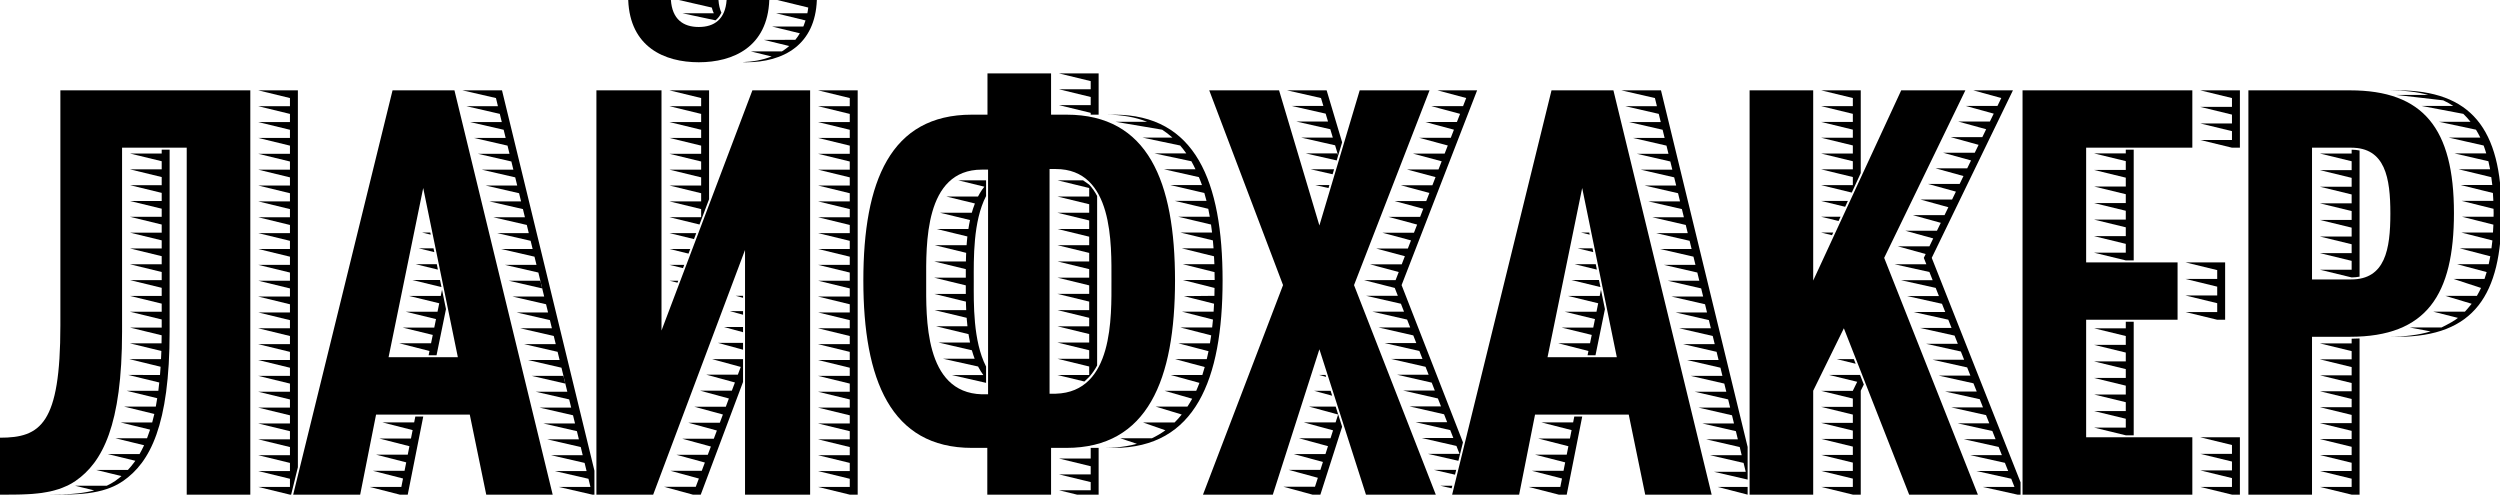 <?xml version="1.0" encoding="utf-8"?>
<!-- Generator: Adobe Illustrator 16.0.0, SVG Export Plug-In . SVG Version: 6.00 Build 0)  -->
<!DOCTYPE svg PUBLIC "-//W3C//DTD SVG 1.1//EN" "http://www.w3.org/Graphics/SVG/1.1/DTD/svg11.dtd">
<svg version="1.1" id="Layer_1" xmlns="http://www.w3.org/2000/svg" xmlns:xlink="http://www.w3.org/1999/xlink" x="0px" y="0px"
	 width="1046px" height="206.958px" viewBox="0 0 1046 206.958" enable-background="new 0 0 1046 206.958" xml:space="preserve">
<g>
	<path d="M298.224,4.522c0.131,0.363,0.277,0.705,0.434,1.035H285.57l13.799,2.952l0.753-0.697c0,0,0,0,0.001,0.002
		c0.004-0.004,0.006-0.008,0.008-0.01l0.015-0.014h-0.001c0.687-0.681,1.233-1.525,1.69-2.46c-0.658-1.475-1.088-3.229-1.23-5.33
		h-3.317h-13.266l13.793,3.166C297.933,3.641,298.067,4.095,298.224,4.522z"/>
	<polygon points="124.633,37.799 121.316,37.799 108.05,37.799 121.316,41.022 121.316,44.33 121.316,44.437 108.05,44.437 
		121.316,47.66 121.316,50.948 121.316,51.074 108.05,51.074 121.316,54.297 121.316,57.568 121.316,57.711 108.05,57.711 
		121.316,60.935 121.316,64.189 121.316,64.349 108.05,64.349 121.316,67.574 121.316,70.81 121.316,70.986 108.05,70.986 
		121.316,74.212 121.316,77.43 121.316,77.622 108.05,77.622 121.316,80.848 121.316,84.05 121.316,84.262 108.05,84.262 
		121.316,87.487 121.316,90.674 121.316,90.898 108.05,90.898 121.316,94.122 121.316,97.292 121.316,97.534 108.05,97.534 
		121.316,100.762 121.316,103.912 121.316,104.172 108.05,104.172 121.316,107.397 121.316,110.532 121.316,110.812 108.05,110.812 
		121.316,114.035 121.316,117.15 121.316,117.447 108.05,117.447 121.316,120.671 121.316,123.771 121.316,124.084 108.05,124.084 
		121.316,127.31 121.316,130.394 121.316,130.722 108.05,130.722 121.316,133.947 121.316,137.012 121.316,137.359 108.05,137.359 
		121.316,140.585 121.316,143.636 121.316,143.997 108.05,143.997 121.316,147.223 121.316,150.254 121.316,150.635 108.05,150.635 
		121.316,153.86 121.316,156.876 121.316,157.27 108.05,157.27 121.316,160.495 121.316,163.496 121.316,163.909 108.05,163.909 
		121.316,167.133 121.316,170.116 121.316,170.549 108.05,170.549 121.316,173.771 121.316,176.738 121.316,177.185 108.05,177.185 
		121.316,180.41 121.316,183.354 121.316,183.822 108.05,183.822 121.316,187.046 121.316,189.975 121.316,190.458 108.05,190.458 
		121.316,193.683 121.316,196.597 121.316,197.095 108.05,197.095 121.316,200.32 121.316,203.218 121.316,203.732 108.05,203.732 
		121.316,206.958 121.814,206.958 121.862,206.762 124.633,195.496 	"/>
	<polygon points="669.304,123.898 669.304,123.818 656.039,123.818 668.687,126.893 668.646,127.089 667.977,130.394 
		667.967,130.438 654.711,130.438 667.336,133.507 667.299,133.713 666.628,137.012 666.616,137.061 653.353,137.061 
		665.981,140.131 665.94,140.331 665.266,143.636 651.998,143.636 664.607,146.857 664.586,146.951 664.236,148.636 
		667.556,148.636 671.505,129.34 669.846,121.235 669.331,123.771 	"/>
	<polygon points="184.392,123.91 184.392,123.818 171.125,123.818 183.781,126.895 183.742,127.089 183.065,130.394 
		183.055,130.438 169.8,130.438 182.427,133.509 182.386,133.713 181.708,137.012 181.7,137.061 168.442,137.061 181.07,140.131 
		181.028,140.331 180.351,143.636 167.084,143.636 179.694,146.857 179.674,146.951 179.335,148.636 182.65,148.636 186.599,129.33 
		184.942,121.231 184.42,123.771 	"/>
	<polygon points="173.286,176.736 160.015,176.736 172.646,179.954 171.946,183.479 158.678,183.479 171.306,186.696 
		170.59,190.302 170.603,190.232 157.337,190.232 169.965,193.454 169.263,196.982 156.019,196.982 168.623,200.206 
		167.922,203.732 154.666,203.732 167.283,206.958 170.6,206.958 177.087,174.289 173.771,174.289 	"/>
	<polygon points="842.213,37.799 838.896,37.799 825.631,37.799 837.338,41.022 835.732,44.33 835.732,44.324 822.467,44.324 
		834.174,47.549 834.126,47.645 832.569,50.851 819.302,50.851 831.009,54.076 830.919,54.263 829.405,57.377 816.143,57.377 
		827.846,60.601 827.705,60.886 826.24,63.902 812.979,63.902 824.682,67.126 824.499,67.507 823.08,70.428 809.815,70.428 
		821.521,73.653 821.287,74.127 819.917,76.956 806.651,76.956 818.354,80.178 818.079,80.745 816.754,83.481 803.486,83.481 
		815.193,86.705 814.875,87.368 813.59,90.006 800.323,90.006 812.025,93.229 811.655,93.988 810.425,96.531 797.159,96.531 
		808.862,99.755 808.449,100.606 807.261,103.056 793.998,103.056 805.701,106.281 805.243,107.229 804.921,107.889 
		805.969,110.532 805.986,110.578 792.721,110.578 807.261,113.802 807.282,113.849 808.589,117.15 808.618,117.231 
		795.353,117.231 809.895,120.455 809.9,120.469 811.203,123.771 811.205,123.771 811.251,123.885 797.984,123.885 812.53,127.11 
		813.829,130.394 813.883,130.541 800.62,130.541 815.162,133.761 816.447,137.012 816.519,137.194 803.254,137.194 
		817.794,140.418 819.067,143.636 819.152,143.848 805.887,143.848 820.424,147.069 821.688,150.254 821.784,150.501 
		808.519,150.501 823.062,153.726 824.303,156.876 824.418,157.155 811.15,157.155 825.693,160.381 826.931,163.496 
		827.626,165.255 827.054,163.811 813.788,163.811 828.33,167.032 829.545,170.116 829.549,170.116 829.688,170.464 816.42,170.464 
		830.96,173.688 832.165,176.738 832.314,177.116 819.056,177.116 833.592,180.342 834.783,183.354 834.952,183.771 
		821.689,183.771 836.228,186.995 837.405,189.975 837.409,189.975 838.04,191.567 837.588,190.425 824.322,190.425 
		838.855,193.648 840.023,196.597 840.22,197.079 826.954,197.079 841.497,200.303 842.647,203.218 842.852,203.732 829.59,203.732 
		844.125,206.958 844.129,206.958 845.403,206.958 845.403,201.802 808.239,107.889 	"/>
	<polygon points="930.994,133.782 930.994,109.786 927.68,109.786 927.68,109.788 914.412,109.788 927.68,113.014 927.68,113.849 
		927.68,116.711 914.412,116.711 927.68,119.935 927.68,120.469 927.68,123.634 914.412,123.634 927.68,126.857 927.68,127.089 
		927.68,130.394 927.68,130.557 914.412,130.557 927.68,133.782 927.68,133.782 	"/>
	<path d="M983.928,143.636v0.045h-13.266l13.266,3.226v0.045v3.303v0.099h-13.266l13.266,3.227v3.297v0.149h-13.266l13.266,3.226
		v3.245v0.2h-13.266l13.266,3.226v3.194v0.256h-13.266l13.266,3.222v3.145v0.307h-13.266l13.266,3.222v3.088v0.36h-13.266
		l13.266,3.224v3.036v0.413h-13.266l13.266,3.226v2.983v0.463h-13.266l13.266,3.227v2.932v0.515h-13.266l13.266,3.226h3.318v-65.353
		c-1.093,0.055-2.186,0.102-3.318,0.111V143.636z"/>
	<path d="M983.928,112.852h-13.266l13.266,3.224c1.193-0.01,2.286-0.137,3.318-0.326v-52.79c-1.032-0.194-2.125-0.318-3.318-0.326
		v1.556v0.047h-13.266l13.266,3.226v0.045v3.303v0.369h-13.266l13.266,3.228v3.023v0.697h-13.266l13.266,3.224v2.699v1.021h-13.266
		l13.266,3.226v2.378v1.341h-13.266l13.266,3.226v2.052v1.669h-13.266l13.266,3.226v1.726v1.993h-13.266l13.266,3.226v1.401V112.852
		z"/>
	<path d="M455.72,157.695c1.283-1.425,2.393-3.022,3.317-4.788V82c-0.925-1.756-2.024-3.355-3.317-4.747v0.002l-2.567-1.811h-10.691
		l13.258,3.222v2.079v1.488h-13.258l13.258,3.222v1.913v1.654h-13.258l13.258,3.222v1.744v1.822h-13.258l13.258,3.224v1.572v1.993
		h-13.258l13.258,3.224v1.405v2.162h-13.258l13.258,3.222v1.236v2.331h-13.258l13.258,3.222v1.067v2.5h-13.258l13.258,3.224v0.896
		v2.669h-13.258l13.258,3.222v0.733v2.833h-13.258l13.258,3.222v0.563v3.004h-13.258l13.258,3.224v0.393v3.175h-13.258l13.258,3.222
		v0.224v3.305v0.039h-13.258l11.247,2.713l2.011-1.935V157.695z"/>
	<path d="M292.366,26.049c14.388,0,28.776-6.379,29.507-26.049H304.02c-0.55,8.014-5.103,11.292-11.654,11.292
		c-6.563,0-11.114-3.278-11.663-11.292h-17.854C263.58,19.67,277.971,26.049,292.366,26.049z"/>
	<path d="M25.261,37.799v98.361c0,41.261-8.255,46.973-25.261,46.973v23.825c1.045,0,2.082,0,3.113,0
		c0.648,0,1.282-0.008,1.923-0.01c0.834-0.004,1.662-0.016,2.482-0.029c0.613-0.012,1.228-0.028,1.836-0.05
		c0.775-0.02,1.536-0.059,2.297-0.1c0.605-0.03,1.208-0.063,1.804-0.108c0.752-0.055,1.488-0.134,2.221-0.212
		c0.587-0.06,1.168-0.124,1.74-0.203c0.737-0.104,1.458-0.235,2.179-0.367c0.546-0.101,1.098-0.194,1.634-0.314
		c0.734-0.165,1.452-0.378,2.167-0.586c0.492-0.142,0.995-0.268,1.477-0.429c0.779-0.266,1.526-0.598,2.274-0.922
		c0.396-0.175,0.8-0.311,1.186-0.501c1.116-0.547,2.203-1.17,3.248-1.889c11.276-7.769,19.491-23.289,19.491-62.489V61.795h27.051
		v145.163h26.609V37.799H25.261z"/>
	<polygon points="314.8,37.799 276.774,138.297 276.774,37.799 249.538,37.799 249.538,206.958 273.292,206.958 311.72,104.577 
		311.72,206.958 338.956,206.958 338.956,37.799 	"/>
	<polygon points="568.899,37.799 552.035,94.342 535.16,37.799 505.943,37.799 536.825,119.289 503.329,206.958 532.548,206.958 
		552.035,146.134 571.516,206.958 600.736,206.958 566.525,119.289 598.121,37.799 	"/>
	<path d="M649.156,37.799l-41.581,169.159h28.034l6.655-33.498h39.2l6.892,33.498h27.8L675.053,37.799H649.156z M667.389,149.464
		h-3.319h-13.267h-3.317l14.5-70.8l14.494,70.8H667.389z"/>
	<path d="M231.241,206.958L190.14,37.799h-25.896l-41.576,169.159h28.029l6.651-33.498h39.203l6.892,33.498H231.241z
		 M182.476,149.464h-3.316h-13.267h-3.316l14.493-70.8l14.496,70.8H182.476z"/>
	<polygon points="822.312,37.799 795.469,37.799 758.641,117.391 758.641,37.799 732.032,37.799 732.032,206.958 758.641,206.958 
		758.641,163.479 771.473,137.346 798.794,206.958 827.544,206.958 788.339,107.889 	"/>
	<polygon points="872.843,182.962 872.843,133.782 911.096,133.782 911.096,109.786 872.843,109.786 872.843,61.793 917.273,61.793 
		917.273,37.799 846.232,37.799 846.232,206.958 917.273,206.958 917.273,182.962 	"/>
	<path d="M1026.733,89.117c0-35.4-12.828-51.318-43.478-51.318h-42.526v169.159h26.618v-66.051h15.908
		C1015.331,140.907,1026.733,123.323,1026.733,89.117z M967.348,116.917V61.793h3.314h13.071c14.251,0,16.396,12.596,16.396,27.564
		c0,14.964-2.145,27.56-16.396,27.56h-13.071H967.348z"/>
	<path d="M491.631,117.375c-0.016-41.418-11.296-69.398-45.356-69.398h-6.511V30.719h-26.605v17.258h-6.58
		c-34.053,0-45.345,27.98-45.356,69.398c0.012,41.425,11.401,70.023,45.459,70.023h6.404v0.068v20.891h26.678v-20.891l0.007-0.068
		h6.402C480.231,187.398,491.616,158.8,491.631,117.375z M413.407,164.973h-2.595c-24.189-0.683-23.311-32.236-23.294-47.346
		c-0.017-15.108-0.895-46.656,23.294-46.656h2.595V164.973z M441.732,164.727h-2.595V70.721h2.595
		c24.198,0,23.307,31.549,23.298,46.656C465.04,132.486,465.931,164.041,441.732,164.727z"/>
	<path d="M67.655,64.189v0.047h-13.26l13.26,3.222v0.049v3.303v0.047h-13.26l13.26,3.222v0.049v3.303v0.045h-13.26l13.26,3.224
		v0.047v3.305v0.045h-13.26l13.26,3.222v0.052v3.306v0.041h-13.26l13.26,3.222v0.052v3.304v0.041h-13.26l13.26,3.226v0.048v3.306
		v0.04h-13.26l13.26,3.224v0.053v3.304v0.038h-13.26l13.26,3.226v0.053v3.302v0.04h-13.26l13.26,3.224v0.055v3.303v0.041h-13.26
		l13.26,3.22v0.057v3.305v0.037h-13.26l13.26,3.222v0.061v3.299v0.039H54.388l13.247,3.218c0,0.021,0,0.041,0,0.062
		c-0.008,1.123-0.024,2.214-0.048,3.305H54.32l13.194,3.206c0,0.037-0.001,0.072-0.002,0.109c-0.039,1.127-0.094,2.214-0.145,3.303
		H54.101l13.092,3.183c-0.004,0.045-0.006,0.092-0.009,0.135c-0.065,1.127-0.154,2.222-0.244,3.305H53.674l12.961,3.15
		c-0.005,0.054-0.011,0.112-0.017,0.166c-0.118,1.118-0.233,2.24-0.373,3.304H52.979l12.801,3.111
		c-0.011,0.067-0.021,0.138-0.032,0.205c-0.172,1.128-0.358,2.242-0.562,3.304H51.921l12.646,3.074
		c-0.019,0.079-0.036,0.163-0.054,0.242c-0.259,1.151-0.544,2.232-0.834,3.306H50.413l12.375,3.008
		c-0.031,0.102-0.063,0.204-0.096,0.303c-0.376,1.151-0.765,2.254-1.172,3.306H48.255l12.026,2.923
		c-0.061,0.132-0.12,0.266-0.18,0.394c-0.55,1.17-1.123,2.271-1.723,3.304c-0.005,0.012-0.01,0.021-0.017,0.026v-0.026H45.096
		l11.52,2.8c-0.121,0.175-0.241,0.35-0.365,0.521c-0.873,1.199-1.786,2.294-2.729,3.302c-0.017,0.019-0.037,0.036-0.054,0.056
		v-0.056H40.202l10.627,2.583c-0.294,0.25-0.592,0.497-0.892,0.733c-0.584,0.458-1.173,0.91-1.772,1.325
		c-1.119,0.771-2.292,1.405-3.497,1.979H31.405l8.017,1.949c-0.504,0.134-1.011,0.258-1.521,0.374
		c-0.486,0.111-0.983,0.202-1.476,0.297c-0.606,0.117-1.218,0.22-1.834,0.311c-0.599,0.092-1.197,0.181-1.804,0.255
		c-0.164,0.018-0.329,0.025-0.491,0.042c-3.982,0.428-8.146,0.505-12.394,0.513c11.636,0,22.931,0.237,31.581-5.72
		c11.275-7.769,19.488-23.289,19.488-62.489V62.625h-3.316V64.189z"/>
	<polygon points="226.073,117.447 212.807,117.447 226.858,120.671 	"/>
	<polygon points="235.746,157.27 222.479,157.27 236.53,160.495 	"/>
	<polygon points="206.73,37.799 206.724,37.799 193.464,37.799 207.506,41.022 207.508,41.022 208.31,44.33 208.332,44.423 
		195.067,44.423 209.118,47.646 208.958,46.988 209.118,47.645 209.917,50.948 209.948,51.074 196.707,51.074 210.731,54.292 
		211.531,57.568 211.565,57.711 198.317,57.711 212.346,60.929 213.135,64.189 213.173,64.349 199.941,64.349 213.958,67.564 
		214.745,70.81 214.787,70.986 201.539,70.986 215.571,74.206 216.353,77.43 216.402,77.622 203.15,77.622 217.181,80.844 
		217.961,84.05 218.011,84.262 204.746,84.262 218.796,87.487 219.569,90.674 219.625,90.898 206.377,90.898 220.413,94.118 
		221.18,97.292 221.238,97.534 207.996,97.534 222.018,100.754 222.787,103.912 222.85,104.172 209.614,104.172 223.632,107.392 
		224.397,110.532 224.465,110.812 211.209,110.812 225.249,114.031 226.005,117.15 226.809,120.469 227.611,123.771 
		227.686,124.084 214.45,124.084 228.47,127.302 229.224,130.394 229.303,130.722 216.092,130.722 230.083,133.932 230.829,137.012 
		230.913,137.359 217.688,137.359 231.694,140.573 232.439,143.636 232.526,143.997 219.333,143.997 233.301,147.203 
		234.046,150.254 234.138,150.635 220.929,150.635 234.919,153.847 235.658,156.876 236.456,160.192 237.266,163.496 
		237.366,163.909 224.169,163.909 238.146,167.115 238.871,170.116 238.976,170.549 225.767,170.549 239.755,173.755 
		240.481,176.738 240.59,177.185 227.363,177.185 241.373,180.398 242.092,183.354 242.205,183.822 228.961,183.822 
		242.984,187.042 243.694,189.975 243.811,190.458 230.557,190.458 244.598,193.681 245.304,196.597 245.428,197.095 
		232.166,197.095 246.212,200.32 246.915,203.218 247.042,203.732 233.778,203.732 247.823,206.958 247.824,206.958 248.71,206.958 
		248.71,196.938 210.039,37.799 	"/>
	<polygon points="184.714,120.117 184.098,117.15 172.511,117.15 	"/>
	<polygon points="183.211,112.803 182.755,110.532 173.869,110.532 	"/>
	<polygon points="181.711,105.485 181.391,103.912 175.226,103.912 	"/>
	<polygon points="180.214,98.173 180.032,97.292 176.581,97.292 	"/>
	<path d="M325.191,0l12.982,3.156c-0.055,0.466-0.117,0.922-0.188,1.366c-0.059,0.351-0.124,0.693-0.189,1.035h-13.079l12.313,2.991
		c-0.216,0.707-0.448,1.392-0.713,2.045c-0.071,0.175-0.148,0.348-0.222,0.518h-13.046l11.61,2.822
		c-0.585,0.97-1.206,1.89-1.901,2.73c0,0,0,0.002-0.002,0.004H319.56l10.649,2.587c-0.287,0.25-0.58,0.491-0.881,0.726
		c-0.692,0.543-1.413,1.046-2.162,1.512H314.07l8.792,2.135c-3.804,1.493-8.003,2.228-12.254,2.374
		c0.553,0.021,1.104,0.048,1.66,0.048c7.488,0,14.977-1.729,20.54-6.164l0.018,0.006v-0.018c5.114-4.082,8.597-10.455,8.948-19.874
		h-3.316H325.191z"/>
	<polygon points="309.932,153.524 308.721,156.756 295.474,156.756 307.493,160.026 306.203,163.461 292.94,163.461 
		304.958,166.731 303.687,170.165 290.453,170.165 302.46,173.433 301.171,176.868 287.964,176.868 299.946,180.131 
		298.655,183.573 285.477,183.573 297.434,186.828 296.139,190.279 282.989,190.279 294.918,193.524 293.622,196.982 
		280.501,196.982 292.407,200.222 291.105,203.688 277.88,203.688 289.879,206.954 289.878,206.958 293.194,206.958 310.89,159.809 
		310.89,151.022 310.893,150.254 297.916,150.254 	"/>
	<polygon points="300.404,143.469 310.889,146.32 310.889,143.469 	"/>
	<polygon points="302.892,136.824 310.893,139.001 310.888,136.824 	"/>
	<polygon points="305.379,130.179 310.896,131.681 310.89,130.179 	"/>
	<polygon points="310.89,123.771 307.835,123.771 310.893,124.603 	"/>
	<polygon points="296.676,83.354 296.676,37.799 293.36,37.799 280.095,37.799 293.36,41.022 293.36,44.33 293.36,44.437 
		280.106,44.437 293.36,47.658 293.36,50.948 293.36,51.074 280.106,51.074 293.36,54.295 293.36,57.568 293.36,57.711 
		280.106,57.711 293.36,60.931 293.36,64.189 293.36,64.349 280.106,64.349 293.36,67.57 293.36,70.81 293.36,70.986 
		280.106,70.986 293.36,74.208 293.36,77.43 293.36,77.622 280.106,77.622 293.36,80.846 293.36,84.05 293.36,84.262 
		280.106,84.262 293.36,87.483 293.36,90.674 293.36,90.878 280.1,90.878 292.67,93.933 	"/>
	<polygon points="291.306,97.534 280.093,97.534 290.365,100.032 	"/>
	<polygon points="288.803,104.172 280.093,104.172 288.067,106.112 	"/>
	<polygon points="286.289,110.812 280.093,110.812 285.767,112.189 	"/>
	<polygon points="283.464,118.266 283.779,117.447 280.093,117.447 	"/>
	<polygon points="342.275,37.799 355.54,41.022 355.54,44.33 355.54,44.437 342.275,44.437 355.54,47.66 355.54,50.948 
		355.54,51.074 342.275,51.074 355.54,54.297 355.54,57.568 355.54,57.711 342.275,57.711 355.54,60.935 355.54,64.189 
		355.54,64.349 342.275,64.349 355.54,67.574 355.54,70.81 355.54,70.986 342.275,70.986 355.54,74.212 355.54,77.43 355.54,77.622 
		342.275,77.622 355.54,80.848 355.54,84.05 355.54,84.262 342.275,84.262 355.54,87.487 355.54,90.674 355.54,90.898 
		342.275,90.898 355.54,94.122 355.54,97.292 355.54,97.534 342.275,97.534 355.54,100.762 355.54,103.912 355.54,104.172 
		342.275,104.172 355.54,107.397 355.54,110.532 355.54,110.812 342.275,110.812 355.54,114.035 355.54,117.15 355.54,117.447 
		342.275,117.447 355.54,120.671 355.54,123.771 355.54,124.084 342.275,124.084 355.54,127.31 355.54,130.394 355.54,130.722 
		342.275,130.722 355.54,133.947 355.54,137.012 355.54,137.359 342.275,137.359 355.54,140.585 355.54,143.636 355.54,143.997 
		342.275,143.997 355.54,147.223 355.54,150.254 355.54,150.635 342.275,150.635 355.54,153.86 355.54,156.876 355.54,157.27 
		342.275,157.27 355.54,160.495 355.54,163.496 355.54,163.909 342.275,163.909 355.54,167.133 355.54,170.116 355.54,170.549 
		342.275,170.549 355.54,173.771 355.54,176.738 355.54,177.185 342.275,177.185 355.54,180.41 355.54,183.354 355.54,183.822 
		342.275,183.822 355.54,187.046 355.54,189.975 355.54,190.458 342.275,190.458 355.54,193.683 355.54,196.597 355.54,197.095 
		342.275,197.095 355.54,200.32 355.54,203.218 355.54,203.732 342.275,203.732 355.54,206.958 358.857,206.958 358.857,37.799 
		355.54,37.799 	"/>
	<path d="M1003.176,37.799h-3.314c6.08,0,11.443,0.641,16.155,1.925h-13.403l19.631,2.257c1.493,0.694,2.895,1.479,4.214,2.348
		h-13.25l17.45,3.309c0,0.004,0.004,0.004,0.004,0.006c1.067,1.015,2.059,2.123,2.988,3.303h-13.246l15.548,3.311
		c0,0,0.004,0.002,0.004,0.004c0.641,1.056,1.25,2.145,1.807,3.305v0.002h-13.247l14.639,3.313c0.004,0.001,0.004,0.001,0.004,0.003
		c0.395,1.054,0.747,2.172,1.087,3.303h-0.004h-13.265l14.157,3.267c0.002,0.02,0.006,0.033,0.014,0.051
		c0.254,1.077,0.502,2.162,0.708,3.303h-13.249l13.745,3.312c0,0.002,0.004,0.004,0.004,0.006c0.152,1.079,0.307,2.156,0.424,3.287
		h-13.239l13.491,3.331c0.074,1.082,0.144,2.177,0.187,3.305h-13.251l13.328,3.311c0,0.002,0,0.004,0,0.008
		c0.008,0.591,0.043,1.144,0.043,1.749c0,0.532-0.031,1.028-0.035,1.557h-13.248l13.179,3.314c-0.043,1.126-0.105,2.221-0.171,3.302
		h-13.245l13.004,3.311c0,0.002,0,0.004,0,0.006c-0.104,1.138-0.26,2.217-0.399,3.306h-13.241l12.76,3.311c0,0,0,0.002,0,0.006
		c-0.194,1.132-0.419,2.227-0.665,3.304h-13.245l12.386,3.311c0,0.002,0,0.002,0,0.006c-0.277,0.973-0.572,1.924-0.895,2.846
		h-13.002l11.542,3.774c-0.521,1.158-1.115,2.241-1.725,3.303h-13.244l11.051,3.317c-0.873,1.172-2.824,3.305-2.824,3.305h-13.265
		l10.34,2.603c-0.312,0.245-0.627,0.481-0.949,0.717c-1.793,1.278-5.931,3.299-5.931,3.299h-13.268l8.736,1.648
		c-2.51,0.745-5.221,1.304-8.147,1.671c-2.809,0.353-5.763,0.576-8.975,0.576h3.314c32.074,0,43.477-17.584,43.477-51.79
		C1046.652,53.717,1033.827,37.799,1003.176,37.799z"/>
	<polygon points="456.35,43.996 443.096,43.996 456.35,47.215 456.35,47.645 456.35,47.977 459.666,47.977 459.666,30.719 
		456.361,30.719 456.35,30.719 443.096,30.719 456.35,33.94 456.35,34.404 456.35,37.356 443.096,37.356 456.35,40.578 
		456.35,41.022 	"/>
	<path d="M411.854,78.109c-0.667,0.826-1.279,1.702-1.834,2.636c-0.288,0.482-0.561,0.979-0.823,1.488h-13.239l11.943,2.903
		c-0.286,0.728-0.558,1.469-0.806,2.231c-0.174,0.544-0.337,1.097-0.493,1.656h-13.258l12.511,3.041
		c-0.137,0.637-0.267,1.275-0.38,1.923c-0.107,0.607-0.205,1.215-0.3,1.824h-13.28l12.863,3.125
		c-0.064,0.555-0.124,1.114-0.171,1.669c-0.06,0.668-0.114,1.334-0.161,1.997h-13.283l13.103,3.182
		c-0.02,0.484-0.038,0.966-0.053,1.443c-0.022,0.733-0.041,1.454-0.054,2.162h-13.287l13.249,3.222
		c-0.002,0.417-0.006,0.833-0.006,1.236c0,0.808,0.002,1.586,0.004,2.333h-13.247l13.245,3.22c0,0.352-0.002,0.704-0.002,1.067
		c0,0.806,0,1.642,0.006,2.504h-13.233l13.267,3.226v-0.438c0.009,0.44,0.016,0.881,0.027,1.329c0.024,0.873,0.06,1.77,0.103,2.674
		h-13.238l13.433,3.213c0.018,0.244,0.034,0.486,0.054,0.737c0.074,0.928,0.171,1.859,0.274,2.795H391.61l13.618,3.295
		c0.027,0.177,0.051,0.354,0.081,0.528c0.161,1.005,0.345,2.001,0.552,2.988h-13.204l13.993,3.245
		c0.035,0.128,0.064,0.26,0.102,0.387c0.312,1.075,0.653,2.135,1.044,3.157h-13.213l14.652,3.245
		c0.037,0.073,0.073,0.147,0.108,0.218c0.61,1.166,1.291,2.267,2.048,3.305c0.01,0.014,0.023,0.029,0.034,0.045h-13.182l14.33,3.271
		v-1.923v-1.394v-3.493c-5.488-10.732-5.164-26.393-5.154-35.756c-0.01-9.36-0.334-25.022,5.154-35.59v-3.753v-1.031v-1.809h-11.692
		L411.854,78.109z"/>
	<polygon points="456.35,187.467 456.35,189.975 456.35,191.853 443.096,191.853 456.35,195.072 456.35,196.597 456.35,198.49 
		443.096,198.49 456.35,201.71 456.35,203.218 456.35,205.126 443.096,205.126 456.35,208.348 456.35,208.357 459.603,208.357 
		459.666,208.357 459.666,187.467 459.673,187.398 456.354,187.398 	"/>
	<polygon points="612.142,44.417 598.894,44.417 610.896,47.637 610.892,47.645 609.604,50.948 609.568,51.035 596.305,51.035 
		608.322,54.261 608.322,54.263 607.043,57.568 607.011,57.653 593.743,57.653 605.759,60.877 605.753,60.886 604.476,64.189 
		604.444,64.273 591.201,64.273 603.196,67.493 603.193,67.507 601.906,70.81 601.875,70.892 588.625,70.892 600.629,74.111 
		600.625,74.127 599.341,77.43 599.31,77.512 586.077,77.512 598.062,80.728 598.056,80.745 596.771,84.05 596.74,84.129 
		583.52,84.129 595.496,87.344 595.486,87.368 594.205,90.674 594.178,90.747 580.943,90.747 592.932,93.965 592.92,93.988 
		591.636,97.292 591.604,97.365 578.368,97.365 590.362,100.587 590.354,100.606 589.073,103.912 589.047,103.983 575.797,103.983 
		587.797,107.203 587.787,107.229 586.508,110.532 586.479,110.604 573.248,110.604 585.23,113.817 585.217,113.849 583.938,117.15 
		583.921,117.198 570.671,117.198 583.569,120.469 584.858,123.771 571.599,123.771 586.15,127.087 586.15,127.089 587.436,130.394 
		574.172,130.394 588.736,133.711 588.736,133.713 590.022,137.012 590.024,137.014 576.76,137.014 591.319,140.331 
		591.321,140.331 592.575,143.545 579.351,143.545 593.867,146.852 593.906,146.951 595.16,150.165 581.932,150.165 
		596.448,153.474 596.487,153.571 597.741,156.785 584.513,156.785 599.034,160.094 599.072,160.192 600.326,163.407 
		587.094,163.407 601.615,166.716 601.654,166.812 602.909,170.028 589.675,170.028 604.2,173.336 604.239,173.433 605.492,176.646 
		592.257,176.646 606.789,179.958 606.824,180.049 606.816,180.049 608.074,183.269 594.838,183.269 609.37,186.58 609.405,186.671 
		610.659,189.891 597.419,189.891 610.197,192.8 610.811,190.285 610.816,190.297 612.104,185.079 586.427,119.289 618.026,37.799 
		614.708,37.799 601.44,37.799 613.458,41.022 612.177,44.33 	"/>
	<polygon points="609.275,196.603 599.982,196.603 608.776,198.604 	"/>
	<polygon points="602.566,203.222 607.373,204.318 607.643,203.222 	"/>
	<polygon points="552.707,41.022 553.695,44.33 540.441,44.33 554.655,47.547 554.683,47.645 555.642,50.856 542.405,50.856 
		556.599,54.072 556.656,54.263 557.645,57.568 544.389,57.568 558.605,60.79 558.634,60.886 559.62,64.189 559.892,65.098 
		561.549,59.54 555.063,37.799 551.752,37.799 551.746,37.799 538.485,37.799 552.707,41.022 	"/>
	<polygon points="559.868,65.096 559.597,64.189 546.33,64.189 559.284,67.126 	"/>
	<polygon points="558.188,70.81 548.294,70.81 557.566,72.911 	"/>
	<polygon points="556.216,77.43 550.301,77.43 555.844,78.684 	"/>
	<polygon points="559.886,173.391 558.852,170.122 547.671,170.122 559.87,173.437 558.811,176.742 545.55,176.742 557.749,180.057 
		556.693,183.358 543.426,183.358 555.63,186.677 554.574,189.979 541.311,189.979 553.511,193.293 552.451,196.597 
		539.188,196.597 551.39,199.911 550.195,203.64 536.929,203.64 549.132,206.958 552.447,206.958 561.549,178.559 559.888,173.381 	
		"/>
	<polygon points="557.381,165.567 556.729,163.504 549.794,163.504 	"/>
	<polygon points="551.915,156.886 554.854,157.684 554.609,156.886 	"/>
	<polygon points="920.592,37.799 933.854,41.022 933.854,44.33 933.854,44.724 920.592,44.724 933.854,47.947 933.854,50.948 
		933.854,51.646 920.592,51.646 933.854,54.868 933.854,57.568 933.854,58.567 920.592,58.567 933.854,61.793 937.176,61.793 
		937.176,37.799 933.854,37.799 	"/>
	<polygon points="892.743,108.956 892.743,62.622 889.429,62.622 889.429,64.189 876.173,64.189 889.429,67.411 889.429,67.507 
		889.429,70.81 889.429,71.112 876.173,71.112 889.429,74.336 889.429,77.43 889.429,78.037 876.173,78.037 889.429,81.257 
		889.429,84.05 889.429,84.962 876.173,84.962 889.429,88.182 889.429,90.674 889.429,91.885 876.173,91.885 889.429,95.106 
		889.429,97.292 889.429,98.81 876.173,98.81 889.429,102.029 889.429,103.912 889.429,105.73 876.173,105.73 889.429,108.954 
		889.429,108.956 	"/>
	<polygon points="892.743,182.134 892.743,134.613 889.429,134.613 889.429,137.012 889.429,137.367 876.173,137.367 
		889.429,140.589 889.429,143.636 889.429,144.29 876.173,144.29 889.429,147.512 889.429,150.254 889.429,151.215 876.173,151.215 
		889.429,154.437 889.429,156.876 889.429,158.14 876.173,158.14 889.429,161.361 889.429,163.496 889.429,165.062 876.173,165.062 
		889.429,168.282 889.429,170.116 889.429,171.987 876.173,171.987 889.429,175.207 889.429,176.738 889.429,178.91 876.173,178.91 
		889.429,182.132 889.429,182.134 	"/>
	<polygon points="933.854,182.962 920.592,182.962 933.854,186.186 933.854,186.671 933.854,189.887 920.592,189.887 
		933.854,193.108 933.854,193.295 933.854,196.597 933.854,196.81 920.592,196.81 933.854,200.033 933.854,203.218 933.854,203.732 
		920.592,203.732 933.854,206.958 933.854,206.958 937.176,206.958 937.176,182.962 933.857,182.962 	"/>
	<path d="M466.177,47.977h-3.317c6.496,0,12.157,1.034,17.077,2.971h-13.269l19.573,3.315c1.518,0.992,2.958,2.094,4.301,3.305l0,0
		h-12.549l15.778,3.309c0.004,0.004,0.005,0.007,0.009,0.009c0.897,1.044,1.762,2.141,2.568,3.301h-13.306l15.42,3.278
		c0.009,0.016,0.018,0.027,0.024,0.041c0.602,1.054,1.153,2.174,1.693,3.303h0.002h-13.232l14.664,3.3
		c0.002,0.004,0.003,0.012,0.007,0.018c0.439,1.086,0.893,2.156,1.284,3.303l0,0h-13.26l14.252,3.312c0,0.002,0,0.002,0,0.004
		c0.315,1.082,0.623,2.175,0.901,3.305c0,0,0.001,0,0.001,0.002h-13.247l13.987,3.312c0,0,0,0.002,0,0.004
		c0.225,1.081,0.436,2.184,0.63,3.306h-0.002h-13.265l13.784,3.269c0.002,0.016,0.006,0.03,0.007,0.046
		c0.153,1.087,0.302,2.188,0.43,3.304l0.002,0.002h-13.233l13.573,3.283c0.002,0.01,0.002,0.018,0.003,0.029
		c0.098,1.091,0.196,2.188,0.277,3.306c0,0,0,0,0,0.002h-13.258l13.45,3.318c0.06,1.097,0.121,2.18,0.164,3.3v0.002h-13.263
		l13.321,3.316c0.016,1.101,0.056,2.178,0.06,3.3c0,0.002,0,0.006,0,0.006h-13.264l13.206,3.318
		c-0.009,1.104-0.022,2.215-0.053,3.297c0,0.002-0.002,0.004-0.002,0.006l-12.771,0.125l12.626,3.169c0,0.004,0,0.012-0.002,0.018
		c-0.052,1.112-0.113,2.216-0.188,3.305c0,0-0.001,0.002-0.001,0.004h-13.256l12.998,3.308c-0.001,0.002-0.003,0-0.003,0.008
		c-0.094,1.114-0.221,2.208-0.342,3.299c0,0.004-0.002,0.004-0.002,0.008h-13.274l12.878,3.294c0,0.006-0.001,0.014-0.001,0.018
		c-0.158,1.119-0.341,2.212-0.529,3.305c0,0.002,0,0.002,0,0.002h-13.26l12.669,3.306c0,0.002,0,0.006,0,0.008
		c-0.228,1.121-0.479,2.214-0.737,3.303c0,0.002,0,0.006,0,0.006h-13.258l12.4,3.306c-0.001,0.002-0.001,0.004-0.001,0.006
		c-0.311,1.123-0.631,2.228-0.984,3.305c-0.002,0-0.002,0.002-0.004,0.008h-13.264l12.047,3.312c-0.437,1.12-0.866,2.244-1.342,3.3
		c0,0.002-0.002,0.004-0.003,0.006H487.25l11.562,3.316c-0.626,1.149-1.303,2.236-1.994,3.298l-0.006,0.006h-13.267l10.88,3.305
		v0.006c-0.938,1.159-1.912,2.273-2.958,3.306c-0.002,0.002-0.006,0.004-0.007,0.006h-13.238l9.377,3.281
		c-0.013,0.008-0.022,0.018-0.033,0.023c-1.728,1.268-3.603,2.356-5.587,3.306c-0.009,0.004-0.016,0.006-0.023,0.012h-13.243
		l6.973,2.321c-1.452,0.399-2.956,0.731-4.522,0.983c-2.652,0.433-5.412,0.728-8.407,0.728h3.317
		c34.057,0,45.443-28.599,45.46-70.023C511.517,75.957,500.235,47.977,466.177,47.977z"/>
	<polygon points="778.25,156.876 765.259,156.876 777.059,159.744 776.841,160.192 775.227,163.479 775.227,163.496 
		775.227,163.543 761.982,163.543 775.227,166.761 775.227,166.812 775.227,170.116 775.227,170.24 761.982,170.24 775.227,173.46 
		775.227,176.738 775.227,176.939 761.982,176.939 775.227,180.157 775.227,183.354 775.227,183.64 761.982,183.64 775.227,186.855 
		775.227,189.975 775.227,190.337 761.982,190.337 775.227,193.553 775.227,196.597 775.227,197.035 761.982,197.035 
		775.227,200.253 775.227,203.218 775.227,203.732 761.982,203.732 775.227,206.95 775.227,206.958 778.537,206.958 
		778.537,163.479 779.82,160.876 778.348,157.122 	"/>
	<polygon points="768.449,150.254 776.41,152.189 775.649,150.254 	"/>
	<polygon points="775.227,77.43 775.227,77.465 761.982,77.465 774.784,80.58 778.537,72.413 778.537,37.799 775.25,37.799 
		775.227,37.799 761.982,37.799 775.227,41.017 775.227,41.022 775.227,44.33 775.227,44.409 761.982,44.409 775.227,47.629 
		775.227,47.645 775.227,50.948 775.227,51.021 761.982,51.021 775.227,54.241 775.227,54.263 775.227,57.568 775.227,57.634 
		761.982,57.634 775.227,60.852 775.227,60.886 775.227,64.189 775.227,64.242 761.982,64.242 775.227,67.462 775.227,67.507 
		775.227,70.81 775.227,70.856 761.982,70.856 775.227,74.072 775.227,74.127 	"/>
	<polygon points="773.143,84.077 761.959,84.077 772.013,86.521 	"/>
	<polygon points="770.079,90.689 761.959,90.689 769.261,92.463 	"/>
	<polygon points="767.021,97.3 761.959,97.3 766.509,98.406 	"/>
	<polygon points="658.197,176.736 644.938,176.736 657.553,179.958 656.854,183.484 643.597,183.484 656.213,186.708 
		655.515,190.232 642.255,190.232 654.872,193.458 654.176,196.982 640.932,196.982 653.535,200.206 652.836,203.732 
		639.577,203.732 652.196,206.958 655.515,206.958 662.001,174.289 658.682,174.289 	"/>
	<polygon points="669.626,120.117 669.011,117.15 657.427,117.15 	"/>
	<polygon points="668.124,112.803 667.664,110.532 658.781,110.532 	"/>
	<polygon points="666.624,105.485 666.306,103.912 660.138,103.912 	"/>
	<polygon points="665.129,98.173 664.943,97.292 661.494,97.292 	"/>
	<polygon points="678.369,37.799 692.413,41.022 692.419,41.022 693.225,44.33 693.243,44.423 679.98,44.423 694.021,47.645 
		694.827,50.948 694.858,51.074 681.62,51.074 695.639,54.292 696.438,57.568 696.473,57.711 683.233,57.711 697.253,60.929 
		698.045,64.189 698.084,64.349 684.855,64.349 698.864,67.564 699.658,70.81 699.698,70.986 686.453,70.986 700.479,74.204 
		701.267,77.43 701.31,77.622 688.065,77.622 702.094,80.844 702.874,84.05 702.924,84.262 689.659,84.262 703.706,87.483 
		704.48,90.674 704.535,90.898 691.291,90.898 705.317,94.118 706.092,97.292 706.149,97.534 692.908,97.534 706.932,100.754 
		707.698,103.912 707.765,104.172 694.526,104.172 708.539,107.386 709.308,110.532 709.371,110.812 696.124,110.812 
		710.157,114.029 710.914,117.15 710.99,117.447 697.729,117.447 711.772,120.671 712.523,123.771 712.598,124.084 699.363,124.084 
		713.387,127.302 714.135,130.394 714.212,130.722 701.005,130.722 714.992,133.932 715.733,137.012 715.741,137.012 
		715.826,137.359 702.603,137.359 716.606,140.573 717.349,143.636 717.438,143.997 704.248,143.997 718.22,147.203 
		718.959,150.254 719.053,150.635 705.843,150.635 719.832,153.847 720.566,156.876 720.568,156.876 720.663,157.27 707.403,157.27 
		721.445,160.493 722.183,163.496 722.281,163.909 709.084,163.909 723.058,167.113 723.788,170.116 723.889,170.549 
		710.678,170.549 724.671,173.755 725.391,176.738 725.395,176.738 725.504,177.185 712.275,177.185 726.285,180.398 
		727.002,183.354 727.006,183.354 727.118,183.822 713.874,183.822 727.898,187.04 728.608,189.975 728.726,190.458 715.47,190.458 
		729.511,193.681 730.216,196.597 730.416,197.409 717.158,197.409 731.209,200.654 731.209,187.005 694.955,37.799 	"/>
	<polygon points="731.209,206.958 731.209,203.732 718.68,203.732 	"/>
</g>
</svg>
